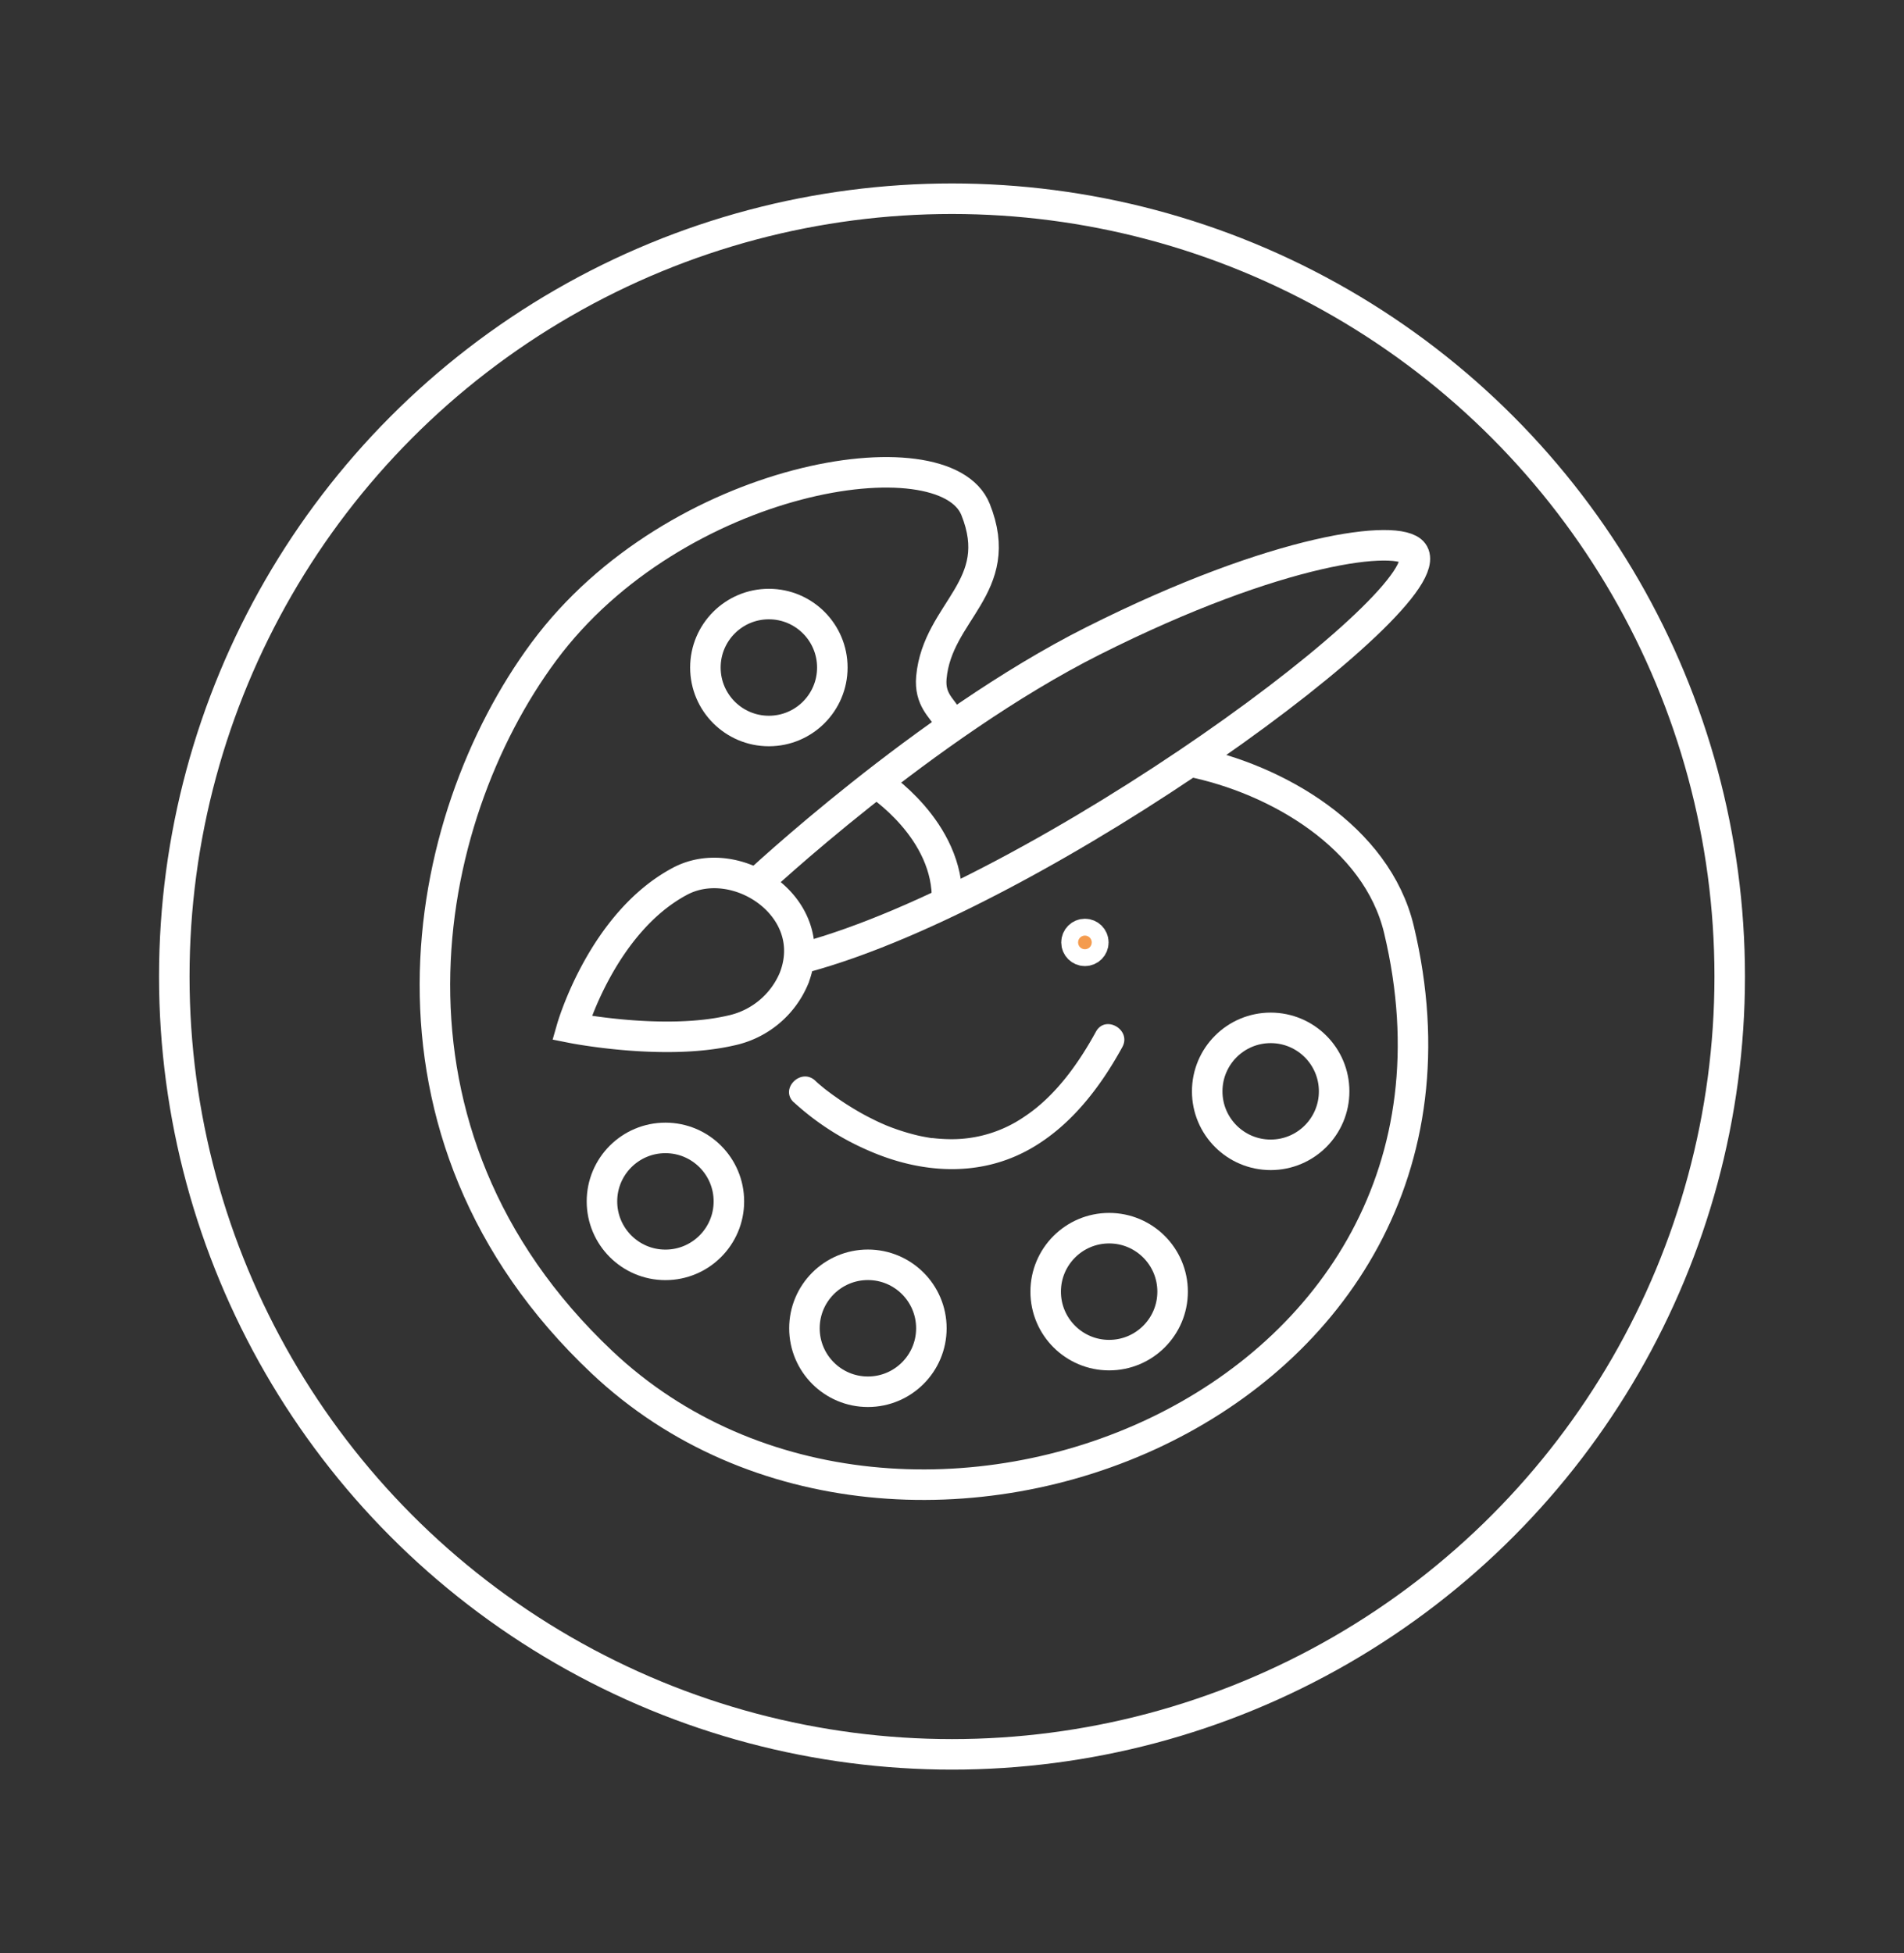 <svg xmlns="http://www.w3.org/2000/svg" viewBox="0 0 312 320"><rect x="0" y="0" width="312" height="320" fill="#333333" stroke="none"/><defs><style>.cls-1{fill:none;}.cls-1,.cls-3{stroke:#fff;stroke-miterlimit:10;stroke-width:5px;}.cls-2{fill:#fff;}.cls-3{fill:#f49b4e;}</style></defs><g id="artwork"><circle class="cls-1" cx="125.99" cy="109.37" r="10.4"/><circle class="cls-1" cx="109.04" cy="196.84" r="10.4"/><circle class="cls-1" cx="142.22" cy="217.63" r="10.4"/><circle class="cls-1" cx="181.75" cy="211.63" r="10.4"/><circle class="cls-1" cx="208.22" cy="178.81" r="10.4"/><path class="cls-2" d="M130.06,180.58a43.63,43.63,0,0,0,12.14,7.88c8.64,3.82,18.35,4.53,26.77-.31,6.57-3.77,11.35-10.05,14.94-16.59,1.55-2.83-2.77-5.35-4.32-2.53-2.92,5.33-6.72,10.62-11.73,13.93a21,21,0,0,1-12,3.69,28,28,0,0,1-3-.18c-.5-.06.28.05-.22,0l-.76-.13q-.75-.13-1.5-.3a35.71,35.71,0,0,1-5.42-1.76l.13.05-.37-.16-.54-.24c-.42-.19-.83-.39-1.24-.6-.76-.37-1.5-.77-2.23-1.19-1.3-.75-2.56-1.55-3.78-2.42-.54-.37-1.06-.77-1.58-1.16l-.22-.17-.53-.44c-.34-.28-.68-.57-1-.88-2.34-2.2-5.89,1.33-3.53,3.54Z"/><path class="cls-1" d="M155.19,117.53c-.82-1.51-2.9-2.91-2.57-6.53,1-10.9,12.34-14.82,7.24-27.53s-49.21-5.76-70.74,23.29c-20.47,27.63-30.31,78.86,9.53,116.44,49.41,46.62,149.29,7.45,130.59-70.91-3.63-15.17-20-24.67-34.25-27.53"/><path class="cls-1" d="M123.71,145s27.83-26.13,55.41-40c30.53-15.35,50.12-17.53,52.42-14.47,5.41,7.19-60.54,55.76-99.72,66.35"/><path class="cls-1" d="M143.62,128.28s12,7.64,11.56,19.53"/><path class="cls-1" d="M93.71,168.41s4.93-17.19,17.68-24c9.31-5,23.29,4.32,18.69,15.94a14.43,14.43,0,0,1-10.29,8.49C108.73,171.4,93.71,168.41,93.71,168.41Z"/><circle class="cls-3" cx="177.78" cy="154.41" r="1.38"/><circle class="cls-1" cx="156" cy="160" r="127.44"/></g></svg>